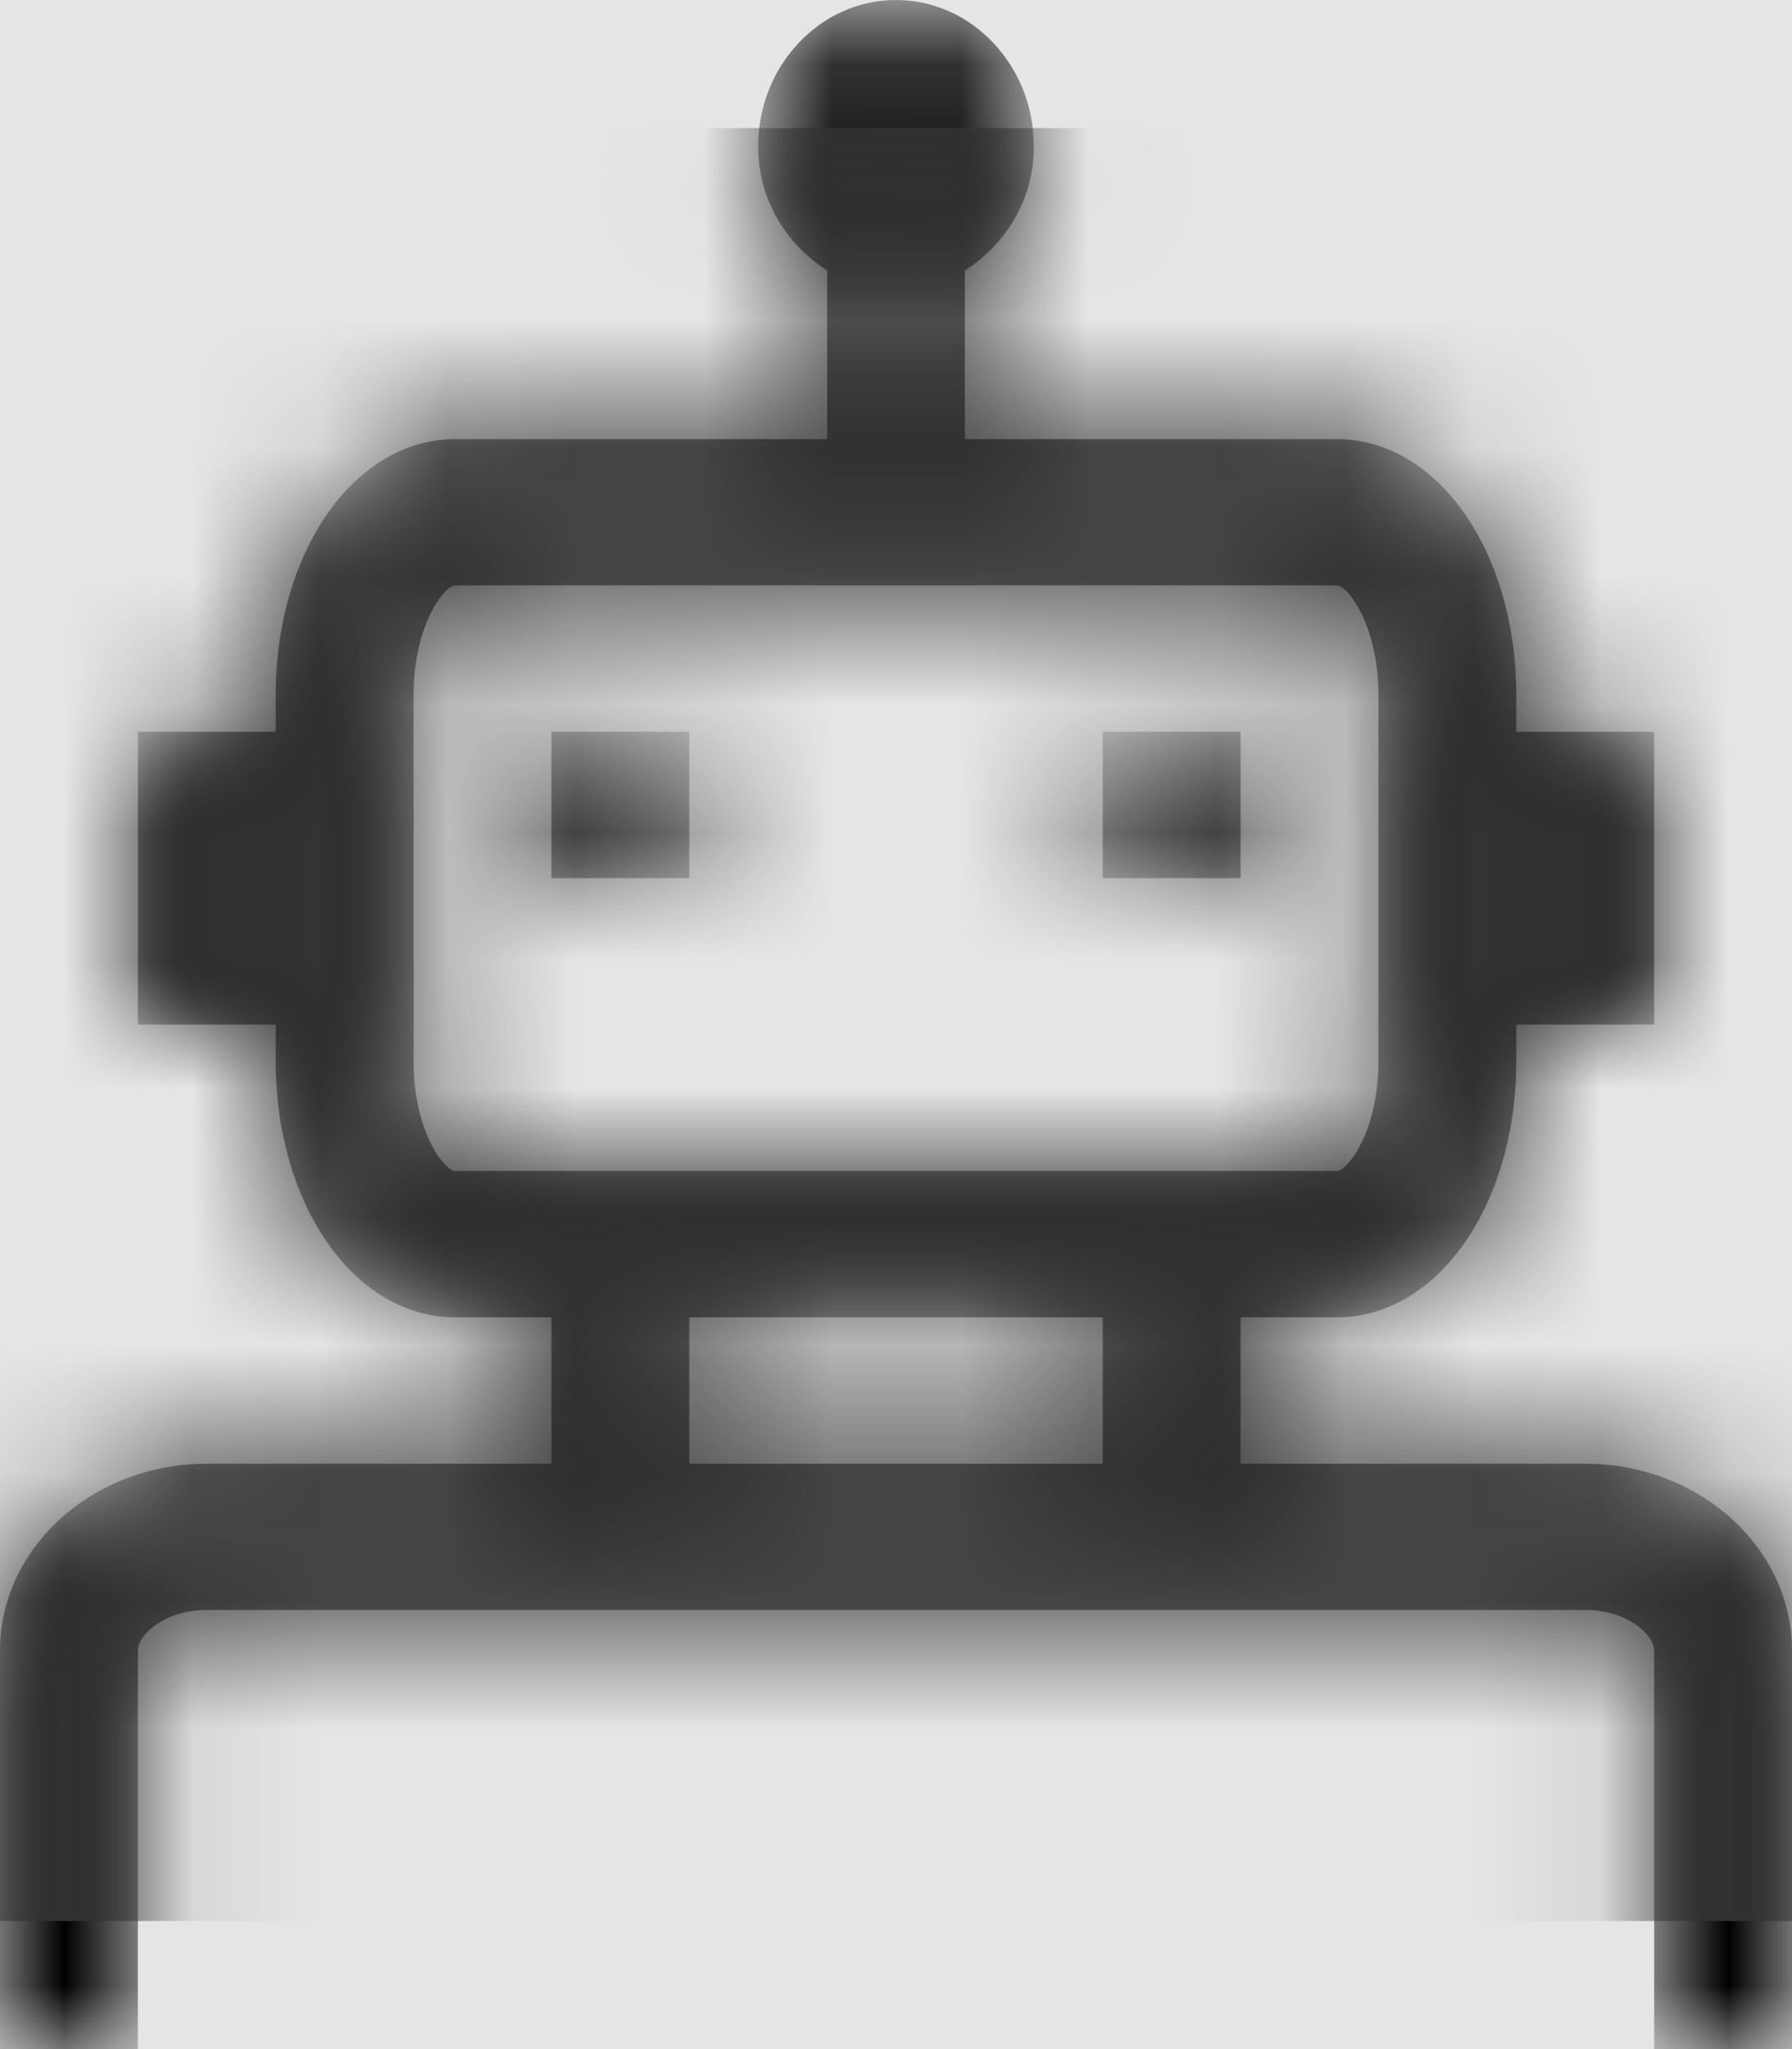 <svg width="875" height="1000" viewBox="0 0 875 1000" version="1.1" xmlns="http://www.w3.org/2000/svg" xmlns:xlink="http://www.w3.org/1999/xlink">
<title>robot</title>
<desc>Created using Figma</desc>
<g id="Canvas" transform="matrix(62.5 0 0 62.5 -21812.5 -11062.5)">
<rect x="349" y="177" width="14" height="16" fill="#E5E5E5"/>
<g id="robot">
<mask id="mask0_outline" mask-type="alpha">
<g id="Mask">
<use xlink:href="#path0_fill" transform="translate(349 177)" fill="#FFFFFF"/>
</g>
</mask>
<g id="Mask" mask="url(#mask0_outline)">
<use xlink:href="#path0_fill" transform="translate(349 177)"/>
</g>
<g id="&#226;&#134;&#170;&#240;&#159;&#142;&#168;Color" mask="url(#mask0_outline)">
<g id="Rectangle 3">
<use xlink:href="#path1_fill" transform="translate(349 178)" fill="#333333"/>
</g>
</g>
</g>
</g>
<defs>
<path id="path0_fill" fill-rule="evenodd" d="M 12.385 11.429L 9.692 11.429L 9.692 10.286L 10.445 10.286C 11.232 10.286 11.846 9.406 11.846 8.286L 11.846 8L 12.923 8L 12.923 5.714L 11.846 5.714L 11.846 5.429C 11.846 4.308 11.232 3.429 10.445 3.429L 7.538 3.429L 7.538 2.112C 7.854 1.911 8.077 1.562 8.077 1.143C 8.077 0.513 7.593 0 7 0C 6.407 0 5.923 0.513 5.923 1.143C 5.923 1.562 6.146 1.911 6.462 2.112L 6.462 3.429L 3.555 3.429C 2.768 3.429 2.154 4.308 2.154 5.429L 2.154 5.714L 1.077 5.714L 1.077 8L 2.154 8L 2.154 8.286C 2.154 9.406 2.768 10.286 3.555 10.286L 4.308 10.286L 4.308 11.429L 1.615 11.429C 0.724 11.429 0 12.085 0 12.888L 0 16L 1.077 16L 1.077 12.888C 1.077 12.763 1.291 12.571 1.615 12.571L 12.385 12.571C 12.709 12.571 12.923 12.763 12.923 12.888L 12.923 16L 14 16L 14 12.888C 14 12.085 13.276 11.429 12.385 11.429ZM 3.555 9.143C 3.475 9.143 3.231 8.839 3.231 8.286L 3.231 5.429C 3.231 4.875 3.475 4.571 3.555 4.571L 10.445 4.571C 10.525 4.571 10.769 4.875 10.769 5.429L 10.769 8.286C 10.769 8.839 10.525 9.143 10.445 9.143L 3.555 9.143ZM 5.385 10.286L 5.385 11.429L 8.615 11.429L 8.615 10.286L 5.385 10.286ZM 5.385 6.857L 4.308 6.857L 4.308 5.714L 5.385 5.714L 5.385 6.857ZM 8.615 6.857L 9.692 6.857L 9.692 5.714L 8.615 5.714L 8.615 6.857Z"/>
<path id="path1_fill" fill-rule="evenodd" d="M 0 0L 14 0L 14 14L 0 14L 0 0Z"/>
</defs>
</svg>
